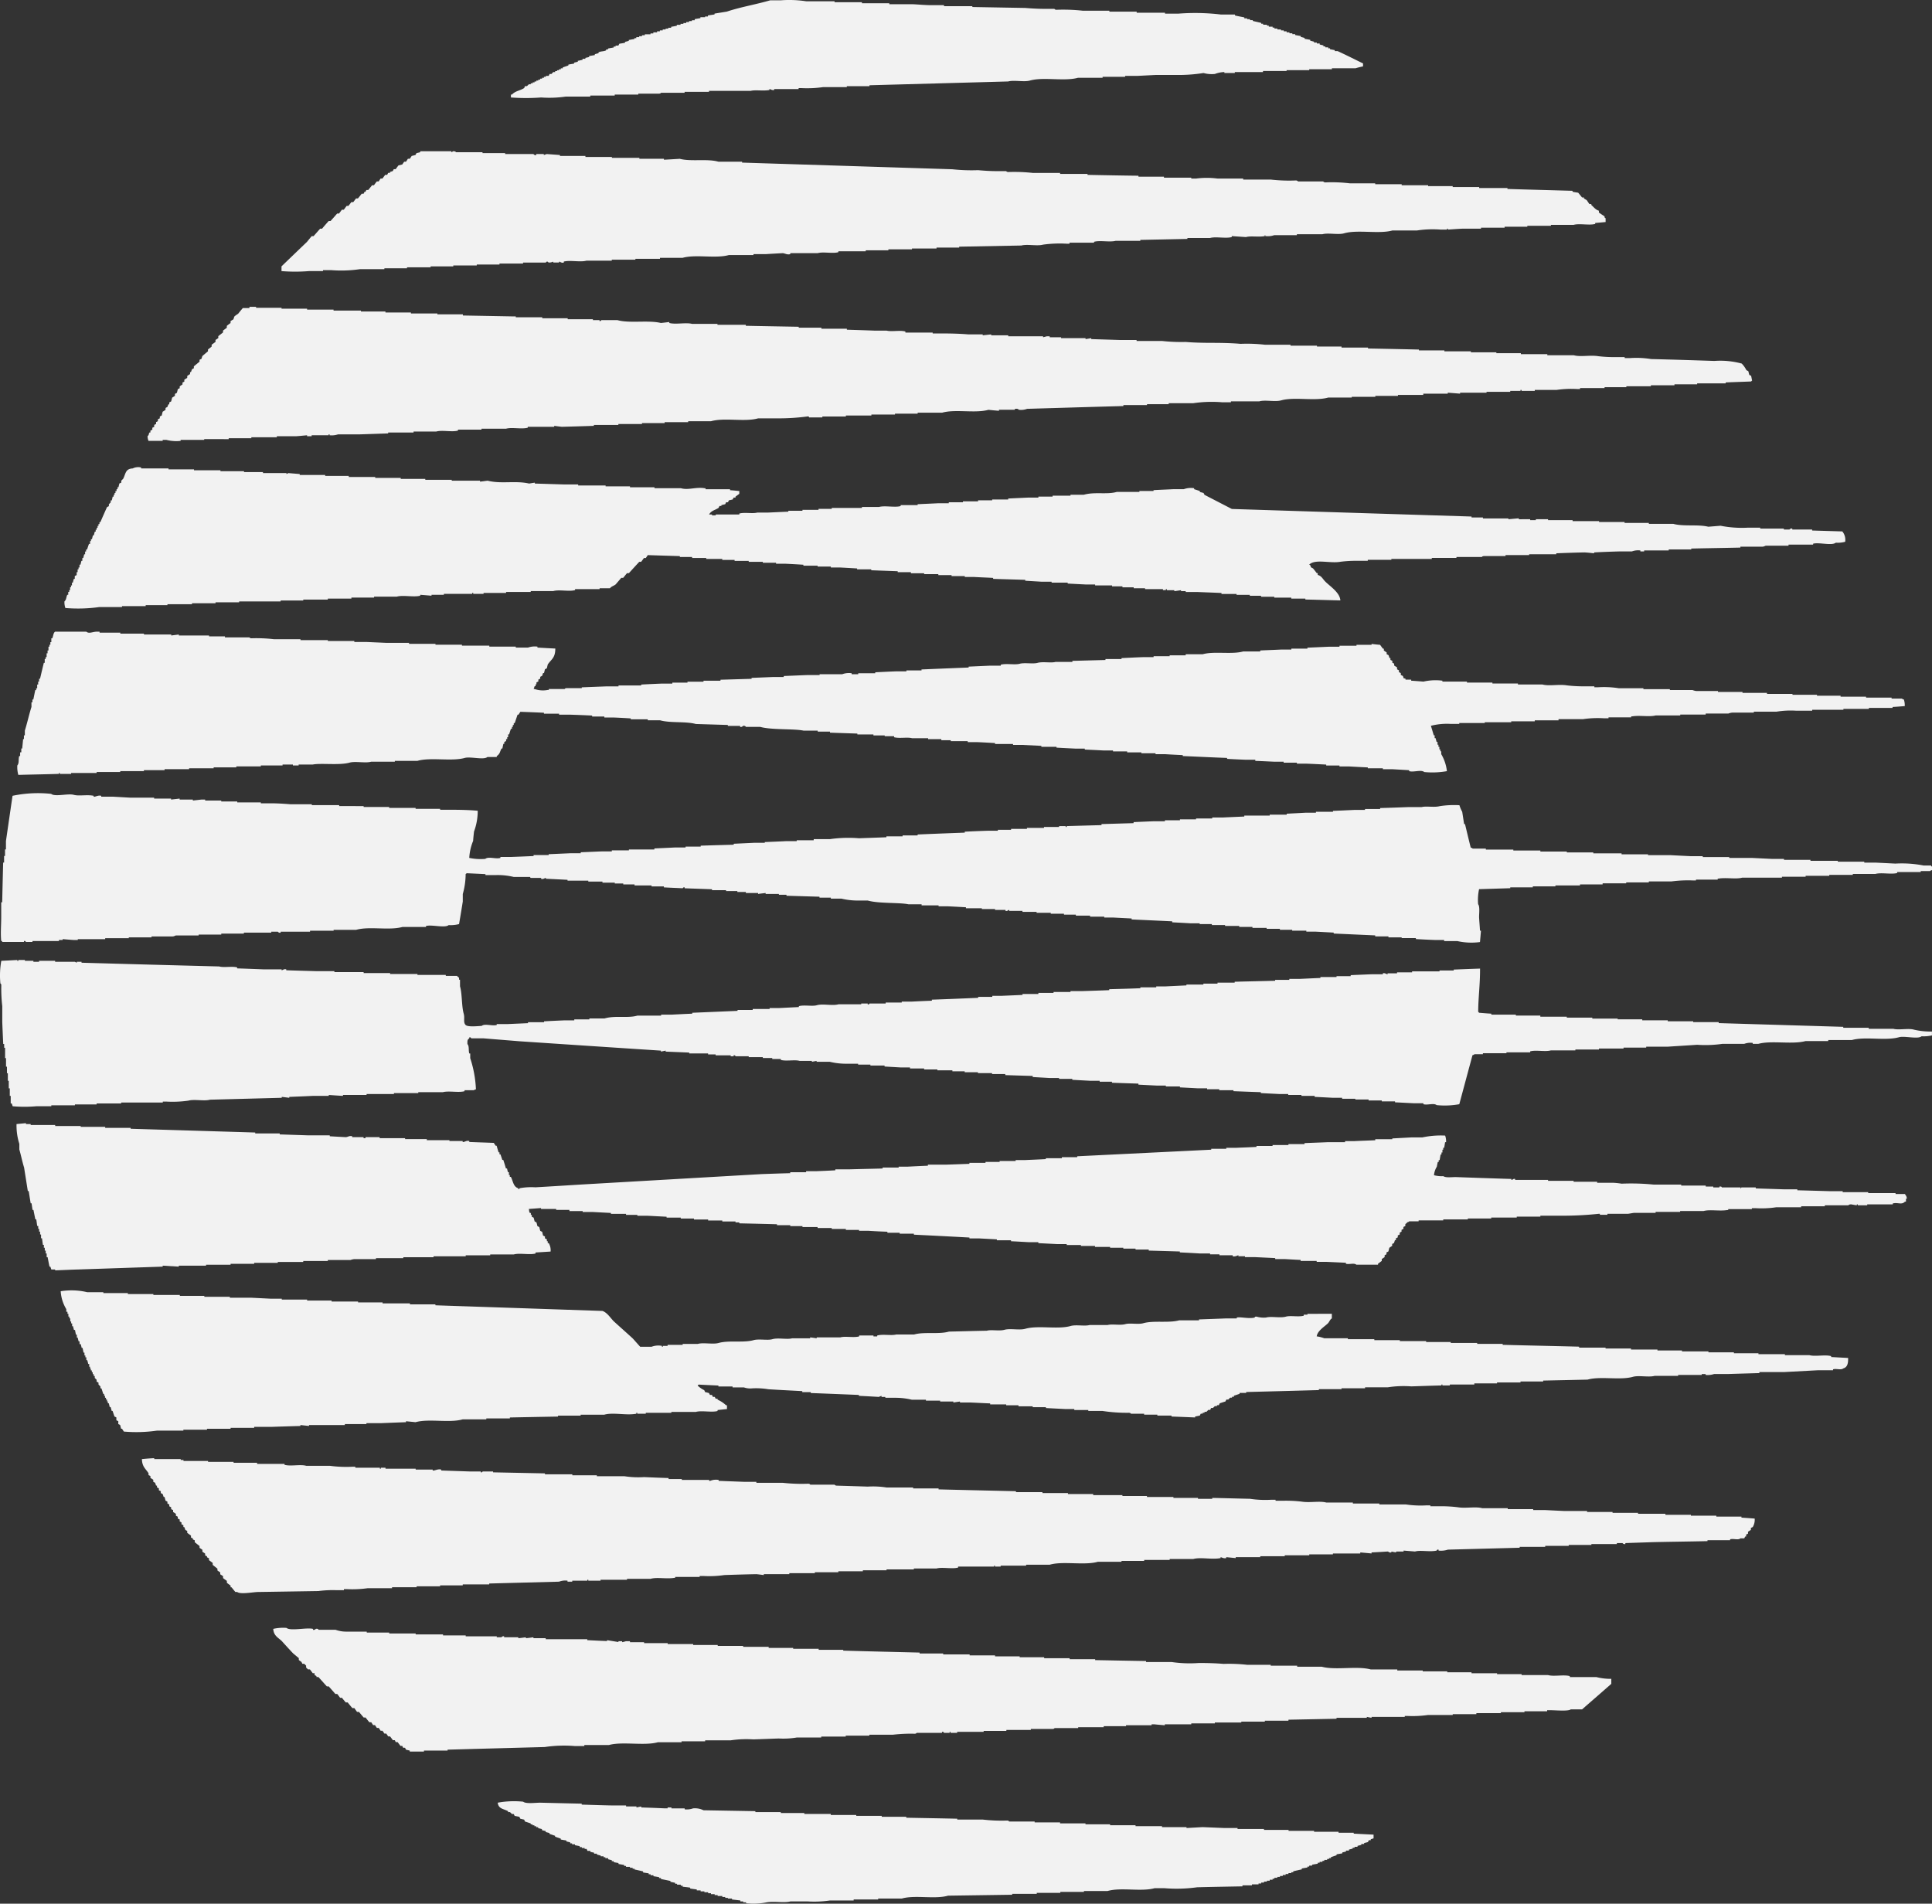<svg xmlns="http://www.w3.org/2000/svg" width="367.175" height="361.826" viewBox="0 0 367.175 361.826"><rect x="0" y="0" width="367.175" height="361.826" fill="#333333" stroke="none"/><g transform="translate(-244.381 -465.943)"><g transform="translate(417.09 341.287)"><g transform="translate(-172.709 124.656)"><path d="M355.432,80.063a14.352,14.352,0,0,0-1.428.353h-4.486v.18h-4.31v.175h-4.3v.166h-4.486v.2h-5.356v.18h-1.982v-.18a5.339,5.339,0,0,0-1.8.361,5.8,5.8,0,0,1-2.163-.18,30.509,30.509,0,0,1-5.2.371h-3.937l-3.411.173h-2.348v.175h-4.286v.185h-4.671c-2.62.729-6.54-.205-9.145.529-1.132.316-3.018-.136-4.118.171l-26.371.724v.171h-4.305v.18h-4.5a21.509,21.509,0,0,1-4.125.188h-.536v.185h-4.644v.171c-.452.106-.662-.171-.9-.171v.171c-1.142.237-2.677-.069-3.586.175h-7.9V84.9H226.5v.171h-4.491s0,.141-.363.171H217.7v.171h-4.481V85.6h-4.644v.2H203.9a21.688,21.688,0,0,1-4.669.166,38.355,38.355,0,0,1-5.739,0v-.549h.2c.613-.69,1.508-.729,2.318-1.241.054-.121.106-.252.171-.368h.358l.361-.346h.363v-.188h.361V83.1h.358v-.171h.346v-.171h.363v-.175h.356v-.193h.368v-.161h.351V82.04h.363v-.175h.531a2.763,2.763,0,0,0,.178-.363h.361l.336-.366h.368v-.188h.361v-.166h.358v-.175h.356v-.18h.363v-.178l1.07-.361v-.171c.363-.072.709-.131,1.083-.178v-.18a6.907,6.907,0,0,1,.709-.175V79c.316-.062.6-.121.9-.188v-.19h.539v-.175c.242-.067.5-.106.714-.18V78.09c.371-.054.714-.126,1.08-.18v-.171l.709-.19v-.168c.479-.235,1.006-.136,1.443-.376V76.84h.358v-.183c.361-.059.7-.131,1.07-.185v-.18h.368v-.185h.526c.062-.1.121-.227.193-.358.346-.054.709-.1,1.075-.18V75.4l.714-.188v-.171c.353-.064.709-.131,1.068-.185v-.166h.361V74.5h.544v-.18h.534v-.185h.541v-.171h1.078V73.79h.539v-.2h.714v-.2h.531v-.173h.539v-.18h.549v-.151h.5v-.171h.554v-.18c.353-.057.719-.121,1.082-.2v-.171h.7v-.185h.546V71.82h.539v-.193h.539v-.18h.539v-.156h.531v-.215c.353-.067.724-.131,1.083-.183v-.185h.89v-.136h.539v-.2c.428-.062.84-.116,1.258-.188v-.161c.774-.121,1.552-.25,2.333-.376,2.585-.87,5.593-1.369,8.247-2.148h2.012a21.381,21.381,0,0,1,4.834.185H255v.175h5.2v.2h5.2v.185h4.483c1.006.044,2.318.18,3.581.18H275.8v.19h5.385v.158l10.059.18c.947.079,2.36.171,3.586.171H296.8s0,.156.366.175a34.526,34.526,0,0,1,5.03.18h5.03v.178h5.19v.2H317.8v.18h2.513a41.414,41.414,0,0,1,8.077.161H331.1v.188c.573.131,1.176.245,1.777.356v.188h.536v.151h.539v.185h.539v.156c.526.131,1.08.247,1.6.373v.161h.361v.185h.724v.171h.353v.2h.724v.18h.351v.171h.554v.175h.68v.18h.539v.173h.536v.2h.539v.171H342v.175h.539V74.1c.346.064.714.126,1.07.185v.18c.242.052.5.116.719.185v.168l1.073.185v.171l.719.185v.168h.531v.18h.549V75.9c.242.067.477.111.709.171v.188h.363v.18h.546v.185h.344V76.8l.9.168v.18h.529c1.589.724,3.309,1.6,4.847,2.348ZM400.261,107.5v.346c.373.247.729.5,1.075.709v.185c.163.227,0,.027.2.188v.714c-.67.064-1.322.126-1.977.175V110c-1.122.316-3.018-.141-4.12.183h-4.293v.171h-4.488v.175H382.34v.185h-4.481v.193h-3.591c-.895.044-1.779.109-2.694.171v-.171H371.4v.171h-1.246a19.812,19.812,0,0,0-4.493.171h-4.656c-2.514.709-6.619-.2-9.159.534-1.12.331-3.018-.131-4.118.175H342.86v.18h-4.3a3.73,3.73,0,0,1-1.614.18c-.247-.03.069-.18-.18-.18v.175c-1.137.227-2.667-.074-3.581.188-.9-.062-1.8-.116-2.7-.188v.188c-1.157.311-3.018-.136-4.12.171h-4.31v.18l-8.952.185v.173h-4.671c-1.1.306-3.018-.136-4.12.19v.171h-4.661v.19h-.534a23.219,23.219,0,0,0-4.5.178c-1.122.311-3.018-.141-4.12.166l-11.814.22v.171h-4.305v.173h-4.669v.161h-4.481v.185h-4.305v.185h-5.2v.173c-1.07.311-2.892-.126-3.937.185h-5.2v.185c-.6.161-1.006-.151-1.433-.185-1.087.059-2.158.116-3.235.185h-2.328v.171h-4.669c-2.513.714-6.27-.171-8.791.529H221.82v.185h-4.671v.173h-4.486v.185h-4.82c-1.166.326-3.107-.141-4.3.171v.185c-.462.136-.687-.176-.9-.176v.176h-1.107v-.176a2,2,0,0,1-.709.176.39.39,0,0,1-.361-.176c-.287-.04-.3.176-.346.176H195.8v.188h-4.483v.185h-4.315v.18H182.54v.18h-4.31v.173h-4.486v.185h-4.3v.171h-4.666a24.507,24.507,0,0,1-5.383.185h-1.619v.178h-2.684a32,32,0,0,1-5.2,0v-.9c1.606-1.552,3.235-3.117,4.844-4.656.287-.363.593-.729.895-1.092h.358c.418-.472.835-.954,1.251-1.416h.363c.4-.5.826-.971,1.253-1.456h.356c.423-.472.84-.939,1.258-1.426h.361c.178-.252.363-.479.534-.719h.363c.18-.242.356-.475.536-.727h.353c.171-.235.366-.467.539-.712h.366c.18-.222.358-.479.539-.709h.356c.247-.292.5-.606.709-.892h.363a3.35,3.35,0,0,0,.18-.366h.185a2.309,2.309,0,0,1,.178-.348h.356c.242-.311.477-.6.719-.9h.353c.18-.247.361-.5.541-.719h.358c.121-.185.235-.361.361-.549h.353c.185-.24.361-.5.539-.709h.361l.19-.371h.344v-.171c.185-.057.366-.131.536-.173.072-.124.121-.245.188-.356h.351c.188-.247.358-.5.544-.724l.724-.175c.121-.183.242-.363.363-.529h.346c.121-.185.247-.373.356-.554h.363c.121-.175.232-.351.361-.539.252-.054.475-.119.714-.18.072-.126.126-.225.193-.356l.709-.171v-.188h5.919v.188a3.293,3.293,0,0,0,.361-.188c.46,0,.5.188.529.188h5.03v.171h4.3v.175h5.385a.468.468,0,0,0,.529.185v-.185h1.438v.185l.549-.185,2.514.185v.18h4.844v.188h5.03v.171h5.22v.175h4.669V97.8q1.509-.082,3.018-.175c2.091.568,5.259-.064,7.353.554h4.481v.166l39.984,1.268a33.235,33.235,0,0,0,4.859.171c.9.082,2.232.18,3.388.18h1.982s0,.141.363.173a32.408,32.408,0,0,1,4.671.171h5.19v.185h5.215v.185c3.225.062,6.453.126,9.678.163v.185H317.6v.18h5.19v.175h.9a15.691,15.691,0,0,1,4.113,0h4.854v.188h5.205a31.04,31.04,0,0,0,4.839.171c.351.035.351.185.351.185h4.834s0,.136.361.185a28.427,28.427,0,0,1,4.654.173h4.847v.166h5.03v.2h5.029v.166h4.669v.175h5.029v.188h5.376v.176c4.13.131,8.26.237,12.372.351v.188c.358.064.709.121,1.078.176.235.3.5.6.724.9h.351v.175l.554.353c.171.247.331.5.5.724h.361v.19c.457.378.784.885,1.424,1.073M143.8,125.756h1.258v.185H149.9v.171h4.854v.171h5.029v.188h5.205v.18h4.659v.185h4.842v.188h5.03v.166h4.844v.215l9.345.171h.709v.173h5.03v.18h4.834v.185h4.792v.171h1.258v.171c.287.057.306-.166.351-.171h3.052c2.284.65,5.9-.04,8.26.544.541-.054,1.065-.121,1.6-.185v.185c1.211.326,3.134-.136,4.31.166h4.842v.183h5.383v.185c3.349.069,6.688.126,10.059.185v.175h4.31v.2h4.837v.185c1.73.054,3.472.106,5.212.171h2.328c.924.252,2.546-.116,3.586.171v.2h5.185v.171h2.153c1.584,0,3.359.064,4.656.18h2.7v.171c.549-.054,1.065-.119,1.614-.171v.171h3.235v.183h6.624v.185l.729-.185h.526v.185h2.168v.171H302.7v.18c.376-.054.734-.114,1.085-.18v.18l5.558.173H312.4v.185h4.849a33.167,33.167,0,0,0,4.486.185c1.419.126,3.319.171,5.029.171,1.789,0,3.873.047,5.381.188a29.94,29.94,0,0,1,4.659.171h4.849v.171h5.027v.175h4.669v.188h5.029v.18c3.223.059,6.458.126,9.676.2v.166H370.9v.171h5.03v.193h4.844v.161h4.656v.185h5.03v.208h5.03c1.246.356,3.144-.072,4.656.18a26.07,26.07,0,0,0,3.4.171h1.614v.185h1.078a17.159,17.159,0,0,1,3.947.188c4.024.094,8.023.225,12.022.356a15.576,15.576,0,0,1,5.2.5,5,5,0,0,1,.89,1.26l.356.178c.067.235.131.5.193.724a1.881,1.881,0,0,1,.351.18c.057.287.111.578.18.89-.21.146-.03,0-.18.171-1.614.067-3.233.116-4.842.183v.175h-5.423v.185h-4.31v.18h-4.486v.188h-4.659v.171h-4.14v.175h-4.661v.18h-.544a19.714,19.714,0,0,0-3.947.173h-4.11v.18H385.56v-.18h-.2v.18h-1.95v.175h-4.5v.166h-5.029v.185l-2.341-.185v.185h-4.656v.237h-4.812v.185h-4.3v.183H353.29V143h-4.471c-2.585.734-6.411-.183-8.982.546-1.122.309-3.018-.146-4.12.178h-5.385v.18h-1.609a24.36,24.36,0,0,0-5.563.171H318.5v.185h-4.12v.173h-4.486v.185c-6.107.161-12.2.351-18.3.529a3.3,3.3,0,0,1-1.6.171s-.074-.227-.546-.171h-.183v.171h-3.018v.2c-.667-.054-1.322-.111-2.012-.185-2.513.709-6.265-.171-8.786.544h-4.656v.185h-4.31v.171H262v.185h-4.849v.183h-4.471v.175h-2.514s0-.252-.358-.175a41.944,41.944,0,0,1-6.1.351h-3.22c-2.57.734-6.4-.185-8.981.554h-4.325v.171h-4.476v.175H218.4v.183h-4.488v.171h-4.656v.175q-3.047.1-6.1.18c-.479-.054-.952-.116-1.433-.18v.18h-5.029v.171c-1.117.329-3.018-.124-4.135.193H187.9v.175h-4.466v.18c-1.132.329-3.018-.146-4.14.183h-4.305v.19h-4.829v.166l-5.4.18h-4.12a3.862,3.862,0,0,1-1.609.171v-.171h-.185v.171h-3.225v.178h-.87v-.178c-.68.062-1.322.131-1.977.178h-3.772v.2h-4.842v.185h-4.305v.173H135.2v.146h-4.481v.185a7.483,7.483,0,0,1-2.682-.185h-.729v.185h-2.689a2.3,2.3,0,0,1-.183-.9c.358-.309.136-.334.368-.694h.175v-.353l.363-.18v-.368a3.47,3.47,0,0,0,.356-.171V148.2c.111-.047.242-.116.353-.171v-.363c.126-.054.245-.121.346-.171v-.368c.126-.054.247-.114.368-.18V146.6a3.891,3.891,0,0,1,.366-.183c.049-.24.116-.472.171-.724.183-.1.363-.23.554-.361v-.354c.116-.059.222-.136.353-.19.054-.161.119-.346.185-.5h.171v-.363c.121-.059.237-.131.353-.18.064-.242.136-.472.185-.724.185-.106.361-.232.539-.348V142.3c.131-.057.24-.126.361-.185a7.059,7.059,0,0,0,.176-.7,3.566,3.566,0,0,1,.363-.183v-.351c.171-.131.341-.247.534-.368v-.361c.124-.067.24-.116.346-.18v-.363c.2-.126.373-.242.549-.341v-.363a5.06,5.06,0,0,1,.544-.361v-.378h.171c.059-.18.126-.361.19-.544.116-.059.232-.116.358-.19v-.358c.351-.3.709-.588,1.08-.89v-.356a1.626,1.626,0,0,1,.363-.171c.054-.188.119-.373.175-.549l1.065-.9v-.339c.247-.2.5-.376.7-.563v-.351c.252-.171.5-.363.734-.529v-.371c.175-.111.363-.232.529-.358v-.361c.3-.242.6-.47.9-.709v-.358l.719-.534v-.361c.227-.185.472-.368.709-.534v-.366c.171-.121.368-.222.554-.348a4.664,4.664,0,0,1,.18-.544,5.642,5.642,0,0,1,.7-.5c.3-.373.593-.744.9-1.092h1.258Zm93.095,35v.544l-.719.529v.185h-.356c-.062.121-.131.237-.18.361-.247.062-.475.111-.722.161a3.485,3.485,0,0,1-.185.373h-.346c-.057.126-.116.247-.171.363l-.729.171v.17h-.348a3.311,3.311,0,0,0-.185.361c-.695.45-1.374.5-1.8,1.248h.554v.175h.709v-.175H236.9v-.175c1.006-.277,2.516.064,3.4-.18h1.972c1.322-.057,2.625-.126,3.942-.173v-.171H248.9v-.18h3.052v-.185h2.514v-.171H260.2V163.8h3.24c1.1-.316,2.993.141,4.118-.171v-.185h3.23v-.171c1.307-.062,2.63-.116,3.942-.183h1.977v-.18H279.4v-.185h2.872v-.188h2.684v-.161H288v-.185l3.767-.175h1.97v-.185h2.7v-.178h3.4v-.175h2.514c2.108-.6,4.417,0,6.278-.539h4.305v-.18h2.687V160.6c1.246-.072,2.514-.116,3.762-.18h1.98a3.941,3.941,0,0,1,1.972-.188v.188c.363.109.714.22,1.088.351v.18c.23.057.472.121.7.188.064.121.131.235.18.351l5.2,2.687q22.789.73,45.557,1.438v.18h2.163v.18h4.842v.156c.66-.069,1.315-.114,1.977-.18v.18H387.2v.173h1.078v-.173h2.318v.173h4.666v.185h5.03v.171h4.849v.17h4.612v.183h4.666c1.893.526,4.7.059,6.631.541l2.338-.185a20.821,20.821,0,0,0,5.2.363h2.333v.18h4.491v.175h1.068a.5.5,0,0,1,.536-.175v.175h3.769v.185l5.739.173a2.507,2.507,0,0,1,.541,1.97,5.429,5.429,0,0,1-1.784.171c-.7.615-3.23-.109-4.31.193v.175H436.3v.205H432c-.257.052-.3.173-.719.188h-4.13v.171c-3.047.069-6.1.111-9.145.18h-.19v.18h-4.286v.183h-4.671v.185h-.714v-.18a3.332,3.332,0,0,0-1.624.185h-2.516c-1.555.044-3.1.1-4.656.185v.166c-.61-.064-1.209-.133-1.8-.166-1.8.032-3.586.1-5.385.166v.183h-5.161v.156h-4.486v.19h-4.13c-.336.035-.351.171-.351.171h-4.849v.183h-4.684v.19h-7.684v.171h-4.481v.185h-1.982a23.458,23.458,0,0,0-3.225.183c-1.94.361-4.782-.593-5.924.541.442.262.121.2.368.534.116.057.237.116.351.18.247.287.474.588.714.9h.183v.346c.744.185.969.811,1.438,1.258.848.875,2.776,2.066,2.865,3.586-2.212-.052-4.434-.126-6.648-.171v-.173H341.8v-.185h-3.23v-.171h-2.513v-.18h-2.143v-.178H331.4v-.171h-2.867v-.185c-1.508-.067-2.986-.121-4.481-.18h-2.318V179.8h-.89v-.18c-.437.062-.85.131-1.273.18v-.18h-1.428v-.205h-.175v.185h-.559v-.185h-3.4v-.171h-2.158v-.173h-2.14v-.185H307.74v-.176h-3.22v-.18h-1.814l-3.4-.173v-.175h-3.057V178h-1.967l-3.047-.18v-.173l-6.1-.18v-.185c-1.194-.067-2.395-.106-3.586-.175h-1.8v-.171h-2.513v-.188h-2.516v-.18h-2.694V176.4h-2.516v-.208H267v-.18l-5.03-.185v-.171h-2.687v-.173c-1.088-.064-2.168-.128-3.23-.18H254.29v-.175h-2.514v-.171h-2.7v-.18q-1.705-.107-3.406-.188H243.88V174.4h-2.516v-.171h-2.679v-.183H236v-.185h-2.343v-.185h-3.047v-.185h-2.682v-.183H225.6v-.171c-2.012-.059-4.071-.116-6.1-.19-.109.19-.25.361-.361.549h-.363c-.171.245-.361.5-.536.729h-.358c-.67.724-1.322,1.433-1.972,2.158h-.361c-.247.287-.477.6-.724.885h-.363c-.346.418-.714.84-1.065,1.248-.4.316-.781.346-1.082.729h-1.97v.171h-4.659v.185c-1.132.321-3.018-.141-4.137.18h-4.291v.173h-4.684v.18h-4.281v.185h-1.965v-.185h-.2v.185h-5.38v.171H178.4v.178c-.709-.067-1.424-.121-2.143-.178v.178c-1.3.321-3.245-.173-4.481.18h-4.291v.171h-4.31v.2h-4.481v.183h-4.669v.171h-4.3v.18h-7.887v.171h-4.486v.171H132.88v.188h-4.666v.171h-4.135v.19h-4.5v.175h-4.3a28.993,28.993,0,0,1-6.463.183,3.321,3.321,0,0,1-.175-1.253c.405-.378.3-.759.541-1.258h.178v-.541h.185V179.6h.171v-.534h.171v-.356h.183v-.529h.171c.054-.247.121-.5.18-.714h.18v-.539c.116-.059.237-.114.358-.185v-.549h.185v-.536h.175V175.3h.183v-.534h.19c.054-.255.116-.5.171-.724h.175v-.546h.175c.067-.232.116-.475.183-.7h.171v-.534h.185v-.368h.18c.126-.361.237-.724.368-1.075h.21v-.539h.168v-.351h.19c.054-.247.126-.5.175-.724h.171l.193-.719h.171v-.363h.18v-.361h.18v-.363h.173v-.351h.185v-.358h.17c.413-.959.84-1.925,1.268-2.872l.351-.171v-.361l.348-.363v-.371h.2c.062-.217.121-.46.171-.709h.183v-.353h.18v-.351h.171v-.368h.205v-.351h.188v-.373h.18c.054-.237.1-.467.171-.709.119-.062.24-.116.363-.166v-.378l.351-.346c.5-.942.4-1.91,1.807-1.972a2.414,2.414,0,0,1,1.609-.185v.185h5.21v.171h4.839v.178h5.03v.18h4.476v.166h3.6v.185h4.466v.183c.126-.062.247-.116.366-.183.714.067,1.438.121,2.153.183v.18h4.839v.171h4.481v.205h5.03v.183h4.849v.18h4.666v.18h5.03v.166h5.373v.183c.5-.057.969-.126,1.453-.183,2.58.66,5.2-.059,7.877.544.361-.054.729-.126,1.085-.166v.166l5.568.171h2.669v.193h5.217v.17h4.632v.171h4.656v.185h5.03c1.419.408,2.818-.277,4.5,0h.173v.188h4.656v.185c.6.04,1.2.1,1.812.171m-35.021,29.945c0,1.8-.773,2.012-1.438,3.018-.054.252-.121.475-.166.719-.126.057-.247.121-.363.188-.064.24-.114.472-.18.714H199.6c-.054.185-.121.346-.171.526-.136.062-.237.131-.368.188v.351l-.356.176v.363a3.305,3.305,0,0,0-.363.18v.368h-.171v.346h-.175l-.18.539h.18a4.881,4.881,0,0,0,2.514.171h.188v-.171h3.018s0-.146.361-.171h2.882v-.153l4.656-.18h2.326v-.176h4.31v-.171c1.317-.072,2.635-.131,3.952-.185h1.967v-.183h2.877v-.18h3.047v-.18h3.223v-.188l5.914-.176v-.175l4.145-.171h1.967v-.185c1.508-.057,2.983-.126,4.481-.183h2.333v-.161h4.305a3.691,3.691,0,0,1,1.787-.185v.185H259.5v-.185h3.235v-.18c1.317-.062,2.635-.131,3.942-.178h1.977v-.18h2.872v-.18q4.482-.193,8.957-.368v-.171l4.13-.185h1.972v-.18c1.04-.287,2.664.079,3.6-.178s2.513.072,3.393-.171c1.006-.287,2.546.062,3.411-.18H300.2v-.2c2.113-.052,4.192-.116,6.283-.163v-.19h3.052v-.171c1.379-.067,2.746-.136,4.12-.185h1.977v-.178h3.052v-.171h3.047v-.2h3.23c2.167-.62,5.5.084,7.709-.534h3.23v-.185c1.312-.062,2.63-.106,3.942-.171h1.972v-.178h3.052v-.18l4.125-.185h1.97v-.188h3.23v-.171h2.867v-.171c.541.062,1.075.131,1.619.171.175.242.356.5.539.729h.175v.353c.18.121.351.252.534.361v.348a1.8,1.8,0,0,1,.361.19c.067.171.111.348.18.534h.178v.361c.114.047.235.111.361.161v.368l.349.17v.363c.175.121.366.225.551.356v.368l.353.18v.351c.121.057.242.126.356.183v.346c.116.062.247.131.363.18.326.465-.19.334.534.539v.175h1.075v.2c.779.054,1.56.111,2.333.176a10.291,10.291,0,0,1,3.6-.176v.176h4.669v.18h4.837v.183h4.849v.185h4.656c1.248.346,3.164-.087,4.669.171a26.8,26.8,0,0,0,3.591.175H399.4v.18h.714a17.986,17.986,0,0,1,3.942.188h4.664v.171h5.03v.171h4.305a2.805,2.805,0,0,0,.709.185h4.127v.173h4.659v.185h4.656v.19h4.844v.171h4.661v.173h4.481v.185h4.844v.18h4.849v.18h1.965s.037.1.368.173a3.492,3.492,0,0,1,.171,1.255c-.774.062-1.56.131-2.318.166v.183h-4.5v.18h-4.839v.171H440.8v.18h-3.018a16.471,16.471,0,0,0-3.772.183h-4.305v.18h-4.125a2.627,2.627,0,0,0-.714.175h-4.31v.188H415.72v.171h-4.661c-1.2.316-3.047-.067-4.5.18h-.17v.185h-4.3v.171h-.907a19.428,19.428,0,0,0-3.937.168h-4.656v.23h-4.518v.185H383.6v.173h-5.029v.146h-4.847v.171H372.1a12.166,12.166,0,0,0-3.767.361c.185.6.368,1.209.544,1.807h.171v.534h.175c.067.24.121.472.188.719h.18v.531h.175v.4h.18v.5h.183v.351h.166v.539a8.1,8.1,0,0,1,1.08,3.238,15.672,15.672,0,0,1-4.3.168c-.593-.5-2.012.084-2.872-.168v-.185l-3.223-.185h-1.775v-.171h-2.862V213.3c-1.209-.054-2.4-.119-3.591-.185h-1.8v-.18h-2.514v-.175c-1.253-.057-2.516-.126-3.767-.173H342.86V212.4h-2.516v-.185h-1.794c-1.191-.052-2.385-.116-3.591-.156v-.213H333.2c-1.191-.049-2.395-.1-3.6-.171V211.5c-2.8-.1-5.618-.247-8.425-.358v-.18c-1.127-.054-2.269-.106-3.4-.18H316v-.171h-2.691v-.171h-2.7v-.183h-2.691v-.176h-1.77c-1.209-.069-2.395-.121-3.591-.171v-.185h-1.792c-1.2-.057-2.4-.121-3.586-.183v-.161H294.3v-.18l-3.581-.176h-1.8v-.183H285.5v-.171c-1.132-.059-2.259-.131-3.388-.175h-1.807v-.185h-3.223v-.183h-1.792v-.205H272.78v-.171h-3.052c-.877-.252-2.435.089-3.411-.19v-.193H264.53v-.151h-2.143v-.185h-3.052v-.166c-1.745-.052-3.48-.116-5.205-.173v-.2H251.8v-.185h-2.7c-1.822-.393-6.035-.1-8.242-.714h-2.716s-.1-.277-.549-.185a.507.507,0,0,1-.539.185v-.185h-2.333v-.178l-6.085-.185c-1.938-.539-4.874-.146-6.821-.709H219.5v-.185h-3.233v-.166q-1.6-.108-3.235-.173h-1.784v-.185h-2.323v-.185c-1.443-.067-2.872-.131-4.31-.171h-1.972v-.188h-2.872v-.175q-2.243-.1-4.481-.18c-.126.18-.237.361-.363.549h-.176c-.18.544-.356,1.065-.539,1.6h-.18v.356h-.171v.363h-.171v.366h-.2c-.119.348-.235.709-.346,1.063h-.185v.526h-.171v.363h-.213v.363c-.106.064-.22.119-.346.185v.351h-.173c-.064.3-.133.6-.185.895h-.171c-.363.719-.262.971-.9,1.438v.178h-1.782c-.709.6-3.223-.136-4.315.175-2.484.7-6.488-.171-8.977.554H171.43v.156H166.95c-1.107.326-3.018-.136-4.145.185-1.881.534-5.477.047-6.975.358h-2.682v.175h-1.092v-.175h-1.965v.175h-4.13v.18h-4.656v.185h-4.31v.173h-4.664v.171H127.67v.185h-3.932v.185h-4.493v.168h-4.486v.185h-4.849v.171h-2.153v-.171h-.171v.171c-2.565.077-5.138.121-7.709.19a5.33,5.33,0,0,1-.193-1.8c.4-.462.156-1.132.363-1.787h.171v-.707h.222v-.719h.171c.059-.6.121-1.2.175-1.792h.156v-.709h.171v-.9c.447-1.414.816-3.114,1.258-4.5v-.882h.185V200.4h.17c.126-.615.242-1.2.368-1.8h.171v-.341h.193v-.714h.19v-.554h.175v-.544H104c.237-1.006.475-2.012.719-3.018h.173v-.739h.18v-.361h.18v-.719h.18v-.539h.173v-.719h.18v-.363h.18v-.5h.18v-.724h.178c.18-.373.2-1.078.551-1.263H112.8c.5.442,1.233,0,1.972,0h.544v.185h3.942v.183h4.493v.171h5.185v.185l1.443-.185v.185h5.744v.171h3.018v.188H143.8s.025.146.358.171a29.5,29.5,0,0,1,4.308.175h5.03v.18H158.7v.161h5.03v.188h2.328l3.757.166h4.31v.185h5.03v.171h5.03v.171h5.2v.188h5.03v.185h2.318a3.925,3.925,0,0,1,1.8-.185v.185c1.139.059,2.276.131,3.408.18m-14.76,30.832a11.264,11.264,0,0,1-.7,3.947c-.067.588-.136,1.186-.171,1.779a9.924,9.924,0,0,0-.736,3.235,10.36,10.36,0,0,0,3.05.185c.593-.5,2.012.082,2.872-.185v-.18h1.995c1.438-.052,2.872-.111,4.31-.173v-.19h2.867v-.161l4.125-.18h1.967v-.188c1.322-.045,2.635-.114,3.942-.161h1.967v-.2h3.248v-.17h4.839V228.7c1.317-.059,2.63-.114,3.952-.185h1.977v-.161h2.872v-.18q3.133-.1,6.278-.18v-.183l3.937-.185h1.967v-.136c1.389-.059,2.756-.106,4.14-.18h1.93v-.166h3.23v-.208h3.052a24.869,24.869,0,0,1,5.556-.171c1.725-.064,3.472-.121,5.208-.19V226.4h3.072v-.171h2.857v-.18q4.486-.193,8.962-.351v-.183c1.429-.069,2.872-.131,4.31-.175h1.977v-.185h2.514v-.175h3.018v-.183h3.24v-.175h2.867v-.171h1.251v.171h.188v-.171c2.2-.057,4.426-.126,6.624-.18v-.2c2.042-.054,4.073-.126,6.095-.175v-.2c1.322-.057,2.642-.116,3.94-.166h2.012v-.178h2.86v-.185h3.055v-.166h3.077v-.18h1.977c1.372-.067,2.751-.126,4.118-.183v-.18H337.7v-.176h3.23v-.18c1.191-.067,2.388-.121,3.579-.193h1.977v-.18h3.24v-.166c1.362-.057,2.741-.121,4.113-.185h1.972V221.2h2.877v-.176c1.8-.049,3.586-.116,5.376-.185h2.516c.86-.227,2.42.094,3.411-.171a17.736,17.736,0,0,1,3.762-.183,6.185,6.185,0,0,0,.531,1.248c.126.8.242,1.565.363,2.343h.171c.363,1.51.719,3.018,1.083,4.471.346.072.361.188.361.188h2.516v.185H384v.171h5.136v.2h5.029v.161h5.03v.185h5.376v.18H409.6v.161h4.3c1.263.072,2.514.126,3.777.193H420v.171h5.03v.161h4.305l3.757.185h2.346v.183h5.029v.18h5.2v.171h5.029v.171h2.131l3.774.188a21.588,21.588,0,0,1,5.381.366h1.433v.166h.161v.709c-.341.067-.366.18-.366.18h-1.782v.188h-4.481v.185c-1.137.3-3.018-.141-4.13.171h-4.3v.176h-4.476v.178h-4.491v.175h-4.5v.18H427.5c-1.2.331-3.018-.064-4.481.175h-.176v.2h-4.13v.156H418.2a23.667,23.667,0,0,0-4.12.18h-4.33v.19h-4.3v.173H400.97v.205h-4.3v.2H392v.173h-4.3v.185h-4.286v.166l-5.924.185a9.645,9.645,0,0,0-.183,2.857c.363.423.173,1.782.183,2.516.049.838.126,1.668.171,2.514h.185c-.054.729-.121,1.428-.185,2.163a12.156,12.156,0,0,1-4.3-.185H370.85V246.1h-1.787c-1.191-.044-2.395-.109-3.586-.171v-.185h-2.7V245.6h-2.514v-.185h-2.516v-.188c-2.635-.109-5.259-.24-7.889-.351v-.18l-3.411-.178h-1.787v-.185h-2.689v-.171h-2.338v-.185h-2.516V243.8h-2.7v-.185h-2.513v-.185h-2.686v-.171h-2.514v-.178h-2.318v-.156h-1.8c-1.142-.064-2.279-.131-3.411-.18v-.19q-3.852-.185-7.719-.358v-.185c-1.132-.059-2.274-.111-3.421-.175h-1.779v-.171h-2.7v-.193h-2.7v-.185H298.6v-.18h-2.513v-.173h-2.692v-.175h-2.686v-.19h-2.514v-.185c-.242,0-.292.287-.709.185v-.185H285.5v-.168H282.99v-.151h-3.018v-.185c-1.142-.064-2.274-.126-3.411-.18h-1.794v-.18h-3.225v-.208h-2.514c-1.72-.361-5.613-.111-7.716-.709h-1.789a13.356,13.356,0,0,1-3.225-.366H254.29v-.183h-2.153v-.18c-2.091-.054-4.194-.126-6.275-.18v-.19h-1.443v-.156H241.9v-.178c-.5.057-.956.111-1.429.178v-.178h-2.328v-.19h-1.619v-.18H234.38v-.171h-2.672v-.173l-5.2-.185V236.1c-.3-.067-.336.166-.373.166-1.186-.054-2.378-.1-3.574-.166v-.185h-2.341v-.178h-3.233v-.2H214.84v-.171h-1.609V235.2h-2.345V235H208.2v-.18h-3.949v-.156c-1.362-.067-2.746-.141-4.117-.2V234.3c-.218,0-.46.306-.9.178V234.3h-1.97c-.252-.069.069-.136-.178-.18h-3.052a12.965,12.965,0,0,0-3.408-.356h-1.972v-.183l-3.586-.171c-.146.208,0,0-.18.171a13.971,13.971,0,0,1-.544,3.779v1.429q-.341,2.15-.709,4.288a6.2,6.2,0,0,1-1.977.193c-.7.6-3.218-.131-4.305.171v.185h-4.481c-2.514.709-6.265-.171-8.791.544h-4.286v.171h-4.481v.185h-5.578v.178a.469.469,0,0,1-.536-.178h-1.248v.178h-5.21v.185h-4.3v.181h-4.3v.171h-4.3c-.262.047-.287.173-.719.188h-3.932v.175h-4.325v.156h-4.483v.185h-5.205v.161h-.724c-.709-.044-1.438-.109-2.153-.171v.171h-.709v.188h-5.029v.185h-1.268s0-.237-.346-.185v.185H96.808v-.185h-.185c-.151-1.569,0-2.887,0-4.659v-2.7h.185q.085-3.774.183-7.546h.18v-1.253h.175v-1.246h.176v-1.594q.619-4.286,1.253-8.6a23.406,23.406,0,0,1,7.343-.368c.714.611,3.235-.126,4.31.188.971.269,2.585-.086,3.767.18v.171c.326.059.85-.336,1.438-.171v.171h2.328l3.23.185h4.491v.173H128.9v.185l1.631-.185v.185h2.513v.185c.539-.059,1.078-.116,1.631-.185h.707v.185h3.055v.175h3.047v.183h4.481v.171h1.977c1.216,0,2.625.094,3.581.175h4.127v.171h5.2v.18H165.5v.173h4.849V221h5.03v.175h4.656v.176h2.333c1.656,0,3.465.057,4.834.188m190.47,29.97c.025,3.018-.341,5.492-.351,8.247.21.141,0,0,.18.178.773.064,1.559.131,2.318.171v.185h4.661v.18h4.649v.213h5.029v.171h4.847v.19h4.824v.141H408.5v.183h4.849v.185h4.834v.161h4.847v.185l23.67.709v.18h4.839v.193h4.671c1.055.287,2.867-.146,3.937.166a13.644,13.644,0,0,0,3.411.351v.741a7.043,7.043,0,0,1-1.972.161c-.7.613-3.218-.121-4.3.185-2.573.724-6.4-.185-8.957.534h-4.481v.19h-4.3c-2.513.694-6.463-.151-8.972.529h-1.073v-.17a3.333,3.333,0,0,0-1.609.17h-4.13a22.779,22.779,0,0,1-4.837.18c-1.861.131-3.712.237-5.563.361H409.25v.178h-4.305v.18h-4.674v.185H395.79v.161h-4.646c-1.058.306-2.862-.119-3.945.188v.185h-4.506v.171h-4.476v.18h-1.626s0,.116-.351.183c-.84,3.1-1.671,6.216-2.513,9.325a15.332,15.332,0,0,1-4.305.171c-.539-.442-1.72.049-2.516-.171v-.183h-1.789c-1.2-.054-2.4-.126-3.6-.175v-.18H359V276.6H356.49v-.18h-2.516v-.141h-2.513v-.185h-1.792c-1.142-.062-2.279-.126-3.426-.171v-.193H343.73v-.175h-2.513v-.18h-1.787c-1.137-.062-2.279-.111-3.421-.175v-.173c-1.715-.054-3.455-.123-5.2-.19v-.18h-2.7v-.185H325.8v-.178h-1.75l-3.411-.18v-.176h-2.679v-.17h-1.8l-3.413-.171V273.4c-1.666-.049-3.346-.111-5.03-.166v-.2h-2.336v-.171h-1.789l-3.416-.188v-.171h-2.513v-.171h-1.8l-3.208-.185v-.208c-1.75-.04-3.48-.106-5.21-.156v-.205H284.93v-.178h-2.684v-.166H279.73v-.171h-2.338v-.185H274.54v-.171h-2.516v-.183h-2.689v-.2h-1.787l-3.047-.175v-.183h-2.691v-.175h-2.333v-.175h-1.97a13.166,13.166,0,0,1-3.406-.363h-2.516v-.17c-.3.057-.593.106-.895.17v-.17h-2.323c-.924-.277-2.566.106-3.586-.19v-.175h-1.624v-.183h-1.792v-.171h-2.679V268.2h-2.516s0-.232-.356-.175v.175h-.554v-.175H232.4v-.18h-1.438v-.183h-3.581V267.5l-4.481-.185v-.185l-.9.185v-.185q-13.465-.879-26.907-1.782c-2.274-.19-4.528-.361-6.807-.554h-2.343a.255.255,0,0,0-.363-.17v.17c-.381.257-.361.438-.356,1.083.388.447.161,1.137.356,1.794h.178v.892a21.854,21.854,0,0,1,1.085,5.924c-.346.054-.361.171-.361.171h-1.8v.18c-1.122.326-3.018-.116-4.127.19h-4.669v.173h-4.627v.175h-5.2v.18h-4.486v.175c-.9-.049-1.8-.109-2.7-.175v.175h-3.018c-1.51.077-2.988.131-4.491.193v.171c-.5-.062-.952-.126-1.429-.171v.171l-13.635.361c-1.107.309-2.993-.136-4.12.183a21.054,21.054,0,0,1-4.118.18h-.729v.175h-7.911v.175h-4.664v.183h-4.125v.17h-4.491v.18h-2.862a25.6,25.6,0,0,1-4.481,0c-.059-.18-.116-.351-.171-.534h-.2v-1.438h-.178V274.3h-.19v-1.438h-.176v-1.438h-.171v-1.246h-.178v-1.624h-.175v-1.967h-.175v-.719h-.18c-.067-1.379-.126-2.751-.183-4.125v-3.067a29.353,29.353,0,0,1-.185-3.954c0-.326-.17-.341-.17-.341a15.786,15.786,0,0,1,.17-4.315l3.047-.161v.161h.193V249.9h1.246v.161h1.616v.185h1.075v-.185h3.052v.185h3.762l.358.175v-.175h.9v.175q13.076.374,26.154.709c.88.262,2.434-.079,3.421.178v.19c1.668.054,3.339.121,5.03.185h3.421v.171c.21,0,.442-.3.88-.171v.171c1.915.072,3.841.116,5.739.173h3.413v.18H165.5v.185h5.03v.175h5.2v.173h5.385v.19h2.153c.1.2.319.277.368.356v.363h.181V254.9c.427,1.508.287,3.737.7,5.2.252.87-.136,1.629.363,2.153.457.428,2.247.21,3.047.18.593-.5,2.012.069,2.872-.18v-.17h2.012l3.927-.173v-.185h3.052v-.161c1.253-.072,2.516-.131,3.779-.185h1.965v-.188H208.4v-.175h2.872c2.088-.608,4.412,0,6.273-.544h4.491v-.181h1.977c1.307-.064,2.63-.136,3.942-.185v-.171l8.606-.363V259.4h2.882v-.19h3.213v-.173h1.792l3.767-.19v-.171c1.006-.277,2.546.074,3.411-.175,1.125-.329,3.018.151,4.122-.178h4.315v-.151H261.3v.178c.3.049.316-.178.361-.178h3.055v-.185h3.052v-.171h1.784c1.312-.062,2.627-.131,3.94-.171v-.2c2.921-.1,5.875-.225,8.8-.351v-.18h2.687v-.2h1.794l3.947-.171v-.18h3.018v-.2h2.877v-.185h3.22v-.166h2.333c1.676-.054,3.344-.106,5.029-.175v-.183c1.962-.054,3.942-.1,5.919-.185V255.1h3.018v-.18h1.8l3.937-.188v-.156h3.223v-.185h2.687v-.18h3.26v-.171c2.548-.072,5.123-.121,7.694-.188v-.171h2.687v-.185h1.977c1.312-.057,2.62-.126,3.937-.175v-.178H350.4v-.171h2.687v-.19c1.384-.057,2.756-.121,4.135-.171H359.2v-.178c.427-.119.677.2.9.178v-.178H361.9v-.185h2.857v-.18h5.215v-.171h2.7v-.171c1.666-.067,3.334-.136,5.03-.188M196.914,297.27c.057.4.025.477.188.714h.176v.363h.18v.361c.111.052.222.1.358.171.054.242.119.47.181.714.116.052.235.126.346.183a6.763,6.763,0,0,1,.18.707c.136.057.237.131.358.183.059.24.131.5.18.714a1.86,1.86,0,0,0,.368.175c.054.247.116.5.171.719.121.059.247.131.361.18v.358l.363.18v.356h.166v.363h.185a2.656,2.656,0,0,1,.358,1.609c-.957.057-1.91.126-2.862.175v.2c-1.147.3-3.018-.141-4.13.171h-4.486v.17H184.9v.185h-6.117v.173h-5.744v.18h-5.2v.185h-4.12a3.014,3.014,0,0,0-.719.166h-4.308v.188h-4.669v.185h-4.839v.171H144.7v.18h-4.486v.178h-4.661V308h-5.185v.185L127.311,308v.185q-7.974.271-15.959.539c-1.508.04-3.018.121-4.481.171v-.171h-.729c-.054-.188-.121-.358-.18-.539H105.8c-.136-.6-.237-1.206-.358-1.8h-.18v-.7h-.18v-.544h-.18V304.6h-.173v-.549h-.18c-.064-.423-.121-.86-.171-1.26h-.185v-.709h-.178v-.554h-.18V301h-.175v-.549h-.2c-.057-.418-.111-.84-.173-1.246h-.171c-.131-.588-.247-1.209-.366-1.8h-.173c-.064-.413-.124-.845-.185-1.258h-.171c-.131-.784-.247-1.547-.373-2.333h-.171c-.235-1.508-.472-2.973-.709-4.481-.326-1.006-.593-2.373-.9-3.406v-1.07a11.543,11.543,0,0,1-.534-3.772c.6-.057,1.194-.106,1.787-.173v.173h.9v.18h4.656v.19h4.849v.161h4.656v.193h4.839v.171l23.675.714v.175h4.656v.185c1.8.057,3.6.121,5.385.178h4.125v.176c1.006.059,2.012.111,3.018.166.418,0,.69-.321,1.253-.166v.166h2.153v.2h.366v-.2h2.686v.2h4.839v.173h4.127v.2h4.3v.161h2.516v.185c.361.067.677-.341,1.256-.185v.185c1.56.067,3.124.106,4.659.173l.361.546h.183c.109.418.24.84.366,1.248h.171v.378h.183c.119.341.245.709.356,1.065h.185c.173.534.349,1.07.5,1.624h.21c.047.222.106.475.173.709h.185v.539h.171v.351h.2c.432.806.45,1.9,1.438,2.167v.173h.178v-.173a12.153,12.153,0,0,1,3.052-.185c2.988-.171,5.974-.361,8.962-.544l34.075-1.97c1.8-.062,3.591-.126,5.388-.171v-.183h3.018v-.19h1.8c1.258-.044,2.516-.106,3.757-.171v-.188h2.711c2.088-.059,4.194-.1,6.273-.156v-.18h3.052v-.175h1.784c1.268-.067,2.516-.126,3.772-.175v-.2h3.406l4.481-.156v-.185h3.06v-.18h2.684v-.173h3.047v-.18h1.8c1.312-.064,2.635-.106,3.932-.185v-.171H298.2v-.188h2.914v-.176l25.469-1.253v-.175h2.862v-.18h1.8c1.322-.059,2.63-.1,3.944-.171v-.18h3.052v-.178h3.018v-.18h3.052v-.185c1.438-.067,2.872-.106,4.3-.171h3.411v-.213h1.789c1.312-.064,2.635-.106,3.949-.161v-.2H361v-.146l3.757-.2h1.977a16.784,16.784,0,0,1,4.305-.341,3.271,3.271,0,0,1,.18,1.253h-.19c-.047.361-.116.719-.171,1.07h-.188v.363h-.146v.531h-.18v.378h-.165c-.062.341-.126.709-.181,1.065h-.183v.353h-.175c-.064.3-.126.588-.18.9a3.669,3.669,0,0,0-.539,1.619,5.686,5.686,0,0,0,1.792.183c.4.331,1.639.171,2.328.171l5.205.185c1.784.054,3.586.121,5.381.171v.18c.222.052.3-.269.714-.18v.18H390.6v.178h4.854v.18h4.476v.19h3.047a16.03,16.03,0,0,1,1.614.171,42.777,42.777,0,0,1,6.112.178h5.2v.18h4.661v.185H422v.171h1.078c.245-.049-.077-.156.175-.171.4-.03.361.171.361.171H427.2v.188c.252.025-.059-.111.188-.188h2.684v.188l5.388.171h2.513v.18c2.012.052,4.063.111,6.107.171h2.513v.188h4.849v.18h5.2v.171h1.784c.2.383.3.321.368.895h-.175v.554h-.193c-.628.68-1.332.091-2.318.348v.171h-4.854v.18h-1.794v-.18h-.18v.18c-.353-.049-.709-.116-1.063-.18-.472,0-.531.18-.546.18h-4.474v.185H438.7v.183h-4.706a19.019,19.019,0,0,1-3.949.18h-.714v.175H424.84v.175h-.181c-1.448.247-3.3-.141-4.488.183H415.7v.171h-4.661v.185h-4.12c-.376.054-.734.121-1.09.176h-3.95v.188h-1.429v-.188h-.19a66.33,66.33,0,0,1-7.543.363h-3.581v.18h-4.488v.171H379.8v.178H375.35v.18h-4.669v.185H366v.171H364.2s-.03.126-.361.183c-.116.225-.277.25-.363.356v.351c-.109.057-.235.131-.361.183v.361l-.363.188v.341c-.111.064-.245.131-.346.19v.363a3.6,3.6,0,0,0-.368.17v.373c-.121.044-.235.114-.351.166v.351h-.19c-.057.185-.111.368-.178.554l-.346.181v.348c-.176.131-.363.245-.539.376-.069.237-.116.47-.18.7-.126.057-.247.126-.363.175v.363c-.114.049-.24.126-.351.17v.363l-.544.366v.354c-.237.185-.477.361-.714.541v.178h-4.122c-.44-.383-1.3,0-1.982-.178v-.19l-3.752-.171h-1.8V307.1h-3.047v-.188c-1.006-.044-2.012-.106-3.047-.166h-1.787v-.185c-1.26-.062-2.513-.116-3.776-.18H333v-.173H331.75v-.185c-.126,0-.611.321-1.088.185v-.185h-2.514v-.17h-1.782v-.171H324.4q-1.9-.119-3.779-.2v-.175c-1.965-.059-3.947-.116-5.914-.171v-.2H312.2v-.173h-2.323V304.6h-2.516v-.161h-2.862v-.19h-2.679v-.17h-2.7V303.9h-1.807l-3.586-.18v-.18h-1.8c-1.127-.062-2.264-.131-3.391-.183v-.185h-2.689V303l-3.421-.18h-1.792v-.166q-5.279-.289-10.561-.544v-.185h-2.7v-.183h-2.333v-.19c-1.186-.04-2.39-.1-3.581-.175h-1.8v-.166h-2.514v-.188h-2.682v-.18h-2.689v-.18H248.9v-.183h-2.323v-.17h-2.516v-.18c-2.4-.064-4.772-.121-7.167-.175v-.175h-.719V299.6h-2.514v-.185h-2.691v-.185h-2.687v-.183h-2.514v-.175h-2.691V298.7c-1.206-.054-2.383-.126-3.581-.18h-1.975v-.175h-2.153v-.188h-2.872v-.176l-3.571-.185h-1.8v-.171h-2.514V297.4H202.09v-.175h-2.877v-.175c-.779.064-1.565.119-2.333.175m152.628,19.92v.875c-.376.242-.442.6-.709.907-.667.662-2.012,1.419-2.168,2.513a6.573,6.573,0,0,1,1.438.363h4.481v.171h5.03v.185h4.849v.18h5v.173h4.671v.18h5.03v.175h4.844v.18c4.839.126,9.676.227,14.525.348v.185h5.029v.171h4.832v.193h5.03v.18h4.659v.171h5.029v.18h4.842v.178h4.664v.171h5.029v.19h4.666c1.1.3,2.993-.141,4.12.18v.173c1.07.054,2.148.124,3.223.175.037,1.006-.136,1.765-.895,1.977-.442.376-1.3,0-1.967.18v.18h-2.872l-6.456.346h-4.669v.193c-2.012.059-4.063.116-6.095.18h-2.516a3.946,3.946,0,0,1-1.619.171V328.6h-.729v.171H415.32v.18h-4.476c-1.112.3-3.018-.138-4.125.178-2.464.69-6.142-.161-8.611.531-2.817.067-5.618.121-8.435.183v.175h-4.31v.18H380.9v.175h-4.315v.217H371.93v.18h-1.409v-.18h-.18v.18c-1.906.04-3.814.116-5.734.175a19.38,19.38,0,0,0-4.476.178h-4.31v.18h-4.476v.171h-4.3v.175q-6.914.193-13.816.368v.17H331.97v.175c-.351.116-.709.247-1.075.353v.205h-.363v.166h-.341l-.363.363h-.366c-.057.116-.106.23-.17.356l-1.087.353c-.054.126-.121.24-.171.361h-.358v.185h-.405l-.363.348h-.341c-.057.121-.126.247-.178.371h-.366l-.349.363h-.366v.171h-.353v.18h-.361a3.809,3.809,0,0,0-.171.358l-.9.18v.175c-1.51-.059-2.993-.124-4.488-.175v-.18h-2.689v-.175h-2.516v-.178h-2.514s0-.141-.363-.18a30.284,30.284,0,0,1-5.03-.346h-2.7v-.18h-2.664v-.188h-1.8l-3.591-.185V334.9h-2.513v-.17h-2.7v-.188h-2.338v-.171h-3.047v-.19c-1.268-.047-2.516-.121-3.767-.171h-1.972v-.183c-.418.057-.835.116-1.253.183v-.183h-2.514v-.175h-2.7v-.176h-2.7a13.265,13.265,0,0,0-3.228-.363h-1.787v-.166h-.719v-.205a5.555,5.555,0,0,0-.526.205q-1.9-.115-3.779-.205v-.171c-3.018-.121-6.095-.247-9.147-.363v-.171h-1.614v-.19c-2.153-.116-4.3-.218-6.453-.358a14.192,14.192,0,0,0-3.018-.171,3.614,3.614,0,0,1-1.621-.18h-2.158v-.178h-2.689v-.175c-1.248-.054-2.516-.116-3.762-.18l-.183.18c.151.213-.025,0,.183.175a4.457,4.457,0,0,0,1.075.709c.054.131.106.247.171.368.247.044.474.111.714.171.057.111.131.242.193.363h.381c.057.129.111.23.176.371h.353a2.563,2.563,0,0,1,.175.348h.363v.18a5.812,5.812,0,0,1,1.614,1.065h.175v.719l-1.789.188v.18c-1.112.321-3.018-.141-4.125.176h-4.656v.17h-4.859v.18h-1.619v-.18h-.178v.18c-1.935.358-4.4-.3-6.095.178h-4.491v.175h-4.3v.18q-4.567.081-9.15.175v.178h-4.476v.18h-4.5c-2.57.734-6.384-.18-8.962.539-.6-.072-1.194-.116-1.8-.183v.183c-1.619.054-3.218.121-4.834.185h-2.689v.171H161.93v.185h-6.814v.178c-.549-.057-1.092-.121-1.631-.178v.178q-2.766.074-5.531.171H144.7v.18h-4.486V339h-4.481v.178h-4.491v.18h-5.029a27.4,27.4,0,0,1-6.283.176c-.116-.176-.232-.361-.351-.539H119.4c-.054-.235-.119-.5-.175-.709l-.351-.185v-.544c-.136-.059-.247-.109-.368-.175v-.539l-.356-.175c-.131-.361-.242-.719-.363-1.065h-.171c-.059-.247-.121-.5-.2-.729h-.173c-.054-.237-.119-.5-.175-.719h-.185V333.8h-.151v-.356h-.2v-.339h-.18v-.366h-.171v-.353h-.151c-.136-.351-.232-.719-.363-1.065h-.185v-.363l-.371-.366v-.363c-.106-.059-.237-.126-.358-.18v-.361l-.351-.349v-.361h-.193v-.353h-.19v-.371h-.175v-.348h-.193v-.331h-.136v-.358h-.171v-.531h-.185c-.054-.242-.116-.5-.18-.729H112.8v-.539h-.185v-.353h-.17v-.536h-.18c-.057-.3-.121-.606-.176-.9h-.178c-.054-.24-.109-.477-.171-.714h-.23v-.526h-.178c-.059-.247-.126-.479-.175-.719H111v-.544h-.17c-.067-.3-.136-.6-.18-.9h-.2c-.059-.232-.126-.48-.18-.719H110.1v-.529h-.183v-.366h-.171v-.591h-.171v-.346h-.185v-.529h-.176v-.376h-.222v-.5a7.467,7.467,0,0,1-1.065-3.408,12.911,12.911,0,0,1,5.03.18h3.077v.171h4.656v.185h4.849v.17h5.029v.178h4.656v.176h4.849v.175h4.12l3.591.18h2.158v.173h4.817v.18h4.654v.185h5.029v.17H169.1v.188h5.2v.18h4.839v.18q15.867.534,31.749,1.073c.917.326,1.51,1.327,2.148,1.97,1.2,1.092,2.4,2.153,3.591,3.24.5.544.947,1.07,1.434,1.6h2.158a3.62,3.62,0,0,1,1.977-.171v.171h.171v-.171h.9v-.193h2.867v-.18h2.877c1.058-.3,2.862.126,3.945-.175,1.93-.549,4.708,0,6.638-.534,1.031-.292,2.659.082,3.581-.185,1.085-.316,2.805.1,3.767-.171h3.416v-.178c.413.052.825.106,1.246.178v-.178h4.5c.914-.269,2.548.106,3.581-.185v-.171h2.709v.171h.709v-.171c1.092-.3,2.687.059,3.586-.185H270.1c1.891-.554,4.748,0,6.633-.554,2.4-.052,4.773-.126,7.182-.166.86-.247,2.415.1,3.4-.183,1.055-.292,2.877.131,3.947-.19,2.459-.695,6.176.171,8.606-.529,1.036-.292,2.662.077,3.591-.18h3.416c.855-.242,2.407.1,3.388-.175.89-.247,2.435.1,3.416-.171,1.957-.559,4.869,0,6.809-.549h3.774v-.171c1.673-.062,3.349-.116,5.029-.188h2.148v-.17c.667-.171,2.313.282,3.413,0,0,0-.04-.215.358-.171a4.913,4.913,0,0,0,1.789.171c1.006-.282,2.677.136,3.772-.171.855-.252,2.454.1,3.4-.18v-.2h.7v-.151Zm80.361,38.934a2.727,2.727,0,0,1-.363,1.594c-.114.062-.245.116-.361.185v.363l-.544.356v.363c-.121.054-.237.121-.356.17v.363h-.173c-.064.131-.136.24-.18.351h-.724c-.432.393-1.3,0-1.972.185v.173H420.9v.176c-3.411.079-6.831.116-10.227.19l-5.385.18v.183a.509.509,0,0,1-.539-.183h-1.075v.183h-4.839v.175h-4.31v.175h-4.466v.18h-4.854v.173l-13.633.361a4.268,4.268,0,0,1-1.782.18v-.18c-.316-.059-.326.161-.361.18-1.293.306-3.055-.136-4.12.178-.724-.067-1.438-.111-2.163-.178v.178H361.72v.17a9.066,9.066,0,0,1-.895-.17v.17c-.442.089-.462-.136-.719-.17-1.006.069-2.046.128-3.052.17v.2c-.709-.074-1.438-.131-2.143-.2v.2h-5.2v.17h-4.5v.178h-4.656v.171H335.9v.18h-4.664v.18c-.608-.059-1.2-.116-1.8-.18v.18c-.5.126-.917-.18-1.068-.18v.18c-1.663.329-3.781-.22-5.2.175h-4.481v.178h-4.844v.18h-4.31v.166h-4.491c-2.546.739-6.619-.175-9.15.559h-4.481v.18h-4.842v.171h-1.082v-.171h-.171v.171h-6.831v.188c-1.11.326-3.018-.131-4.117.18h-4.3v.171h-5.19v.171h-4.5v.188h-4.659v.18h-4.466v.18H246.4v.188h-4.847v.171c-.48-.062-.942-.131-1.434-.171-2.012.04-4.066.1-6.082.171a19.44,19.44,0,0,1-3.957.176h-.719v.18h-4.656v.176h-.193c-1.468.242-3.285-.171-4.476.183h-4.481v.18h-5.03v.171H208.2v-.171h-.18v.171h-2.872v.19h-.9v-.19a3.275,3.275,0,0,0-1.609.19l-13.272.348v.171h-5.03v.185h-4.305v.178h-4.466v.175H170.9v.19H166.23a21.035,21.035,0,0,1-3.942.171h-.539v.193h-1.614a20.705,20.705,0,0,0-3.225.171l-11.483.18c-.85,0-3.334.5-3.947,0h-.353c-.25-.292-.5-.608-.739-.9h-.171v-.311c-.237-.188-.5-.363-.709-.544v-.358c-.235-.171-.5-.351-.719-.531v-.363c-.171-.116-.356-.242-.539-.346V366.3c-.19-.121-.366-.247-.536-.366v-.344l-.9-.719V364.5c-.23-.183-.477-.348-.707-.529v-.358c-.121-.059-.252-.114-.368-.18v-.18c-.121-.072-.237-.111-.358-.171v-.354c-.18-.131-.361-.24-.526-.366V362c-.175-.126-.363-.247-.539-.361v-.353c-.311-.24-.6-.477-.909-.719V360.2a3.169,3.169,0,0,1-.358-.171v-.188l-.361-.171v-.361l-.714-.529v-.363l-.353-.175c-.054-.18-.131-.361-.2-.554h-.175v-.346c-.111-.067-.232-.121-.363-.19v-.349a3.039,3.039,0,0,0-.341-.185v-.378l-.363-.156v-.371l-.356-.178v-.361a6.173,6.173,0,0,0-.534-.354v-.366c-.136-.062-.242-.116-.371-.17v-.363c-.116-.059-.232-.116-.353-.185v-.353l-.356-.175v-.361l-.353-.173c-.064-.25-.131-.5-.19-.719h-.175c-.067-.185-.116-.356-.183-.551-.119-.057-.235-.116-.356-.183v-.356c-.111-.057-.237-.116-.363-.17v-.363a3.264,3.264,0,0,0-.361-.176v-.353h-.175c-.072-.19-.111-.366-.183-.536-.109-.067-.245-.121-.346-.188V348.7c-.175-.131-.358-.237-.544-.363v-.351c-.116-.062-.23-.121-.361-.175v-.363c-.573-.89-1.209-1.206-1.258-2.686.783-.079,1.56-.136,2.343-.171v.171h5.03v.178h.529v.18h4.671v.17h4.849v.176h4.471v.217h5.21v.166c1.132.331,3.018-.126,4.115.19h4.5a22.905,22.905,0,0,0,4.3.18h.544v.188h4.661v.18h.183v-.18h.89v.18h5.734v.166h3.233v.18c.418.072.971-.346,1.614-.18v.18l5.378.183h2.158v.166c.292.064.307-.166.361-.166H190.1v.166l9.861.2v.176h5.2v.183h4.661v.176h5.21a17.117,17.117,0,0,0,3.762.171c1.555.067,3.094.131,4.659.18v.188h2.514v.171h5.2v.175h.193a2.89,2.89,0,0,1,1.609-.175v.175l4.849.185h2.323v.188h5.03a32.923,32.923,0,0,0,4.837.171c.353.03.363.176.363.176h4.656s0,.156.363.19c1.97.057,3.952.116,5.914.183a16.534,16.534,0,0,1,3.6.171h5.029v.176h4.837v.18c4.9.126,9.815.232,14.708.349v.171h5.03v.185h4.847v.183h4.795v.2h5.556v.171h4.664v.185h5.03v.178h4.666v.171h2.716v-.171c2.395.044,4.782.119,7.177.171a19.581,19.581,0,0,0,3.952.185h.9v.18H340.4a24.958,24.958,0,0,1,3.411.173c1.508.245,3.408-.173,4.661.175h5.03v.18h5.029v.175h5.03a19.028,19.028,0,0,0,3.932.178h.739v.17h1.612a25.553,25.553,0,0,1,3.584.185c1.51.257,3.416-.17,4.669.185h4.839v.178h4.837v.17h2.158l3.776.185h4.31v.181h4.839v.17H407.7v.178h5.2v.19h4.844v.17h4.837v.175h4.773v.193c.826.049,1.666.116,2.516.18m-27.251,30.513v.9c-1.849,1.631-3.71,3.24-5.556,4.854H394.91c-.5.4-3.018.141-3.95.156h-.536v.2h-4.31v.183H381.63v.176h-4.656v.19h-4.491v.156h-4.669a20.857,20.857,0,0,1-3.947.188h-.5v.18h-6.315v.176c-.287-.054-.6-.126-.9-.176v.176H350.4v.175l-9.142.183v.185h-4.486v.176H332.3v.17h-5.03V395h-4.478v.175h-5.03v.18c-.662-.054-1.307-.106-2.012-.18h-.5v.18h-4.859v.175h-4.244v.193H301.3v.171h-4.506s0,.151-.353.166H292.3v.185h-4.651v.188h-4.315v.175H278.3v.19h-1.258v-.19h-.17v.19h-1.09s0-.24-.363-.19v.19h-4.834s0,.156-.351.17a29.114,29.114,0,0,0-4.125.183h-4.5v.18h-4.486v.171h-4.656v.185H247.8a15.445,15.445,0,0,1-3.411.183c-1.609.054-3.223.121-4.832.171a20.161,20.161,0,0,0-4.315.18h-4.839v.185h-4.481v.173h-4.486c-2.585.734-6.735-.183-9.335.536h-4.656v.193h-1.787a25.052,25.052,0,0,0-5.739.185q-9.238.245-18.467.5v.173h-4.486v.185h-2.7v-.185c-.242-.057-.477-.106-.719-.173-.054-.114-.126-.245-.176-.361h-.363c-.049-.126-.116-.227-.171-.351h-.331l-.554-.732h-.353c-.049-.114-.114-.23-.171-.356h-.366c-.173-.232-.353-.477-.539-.719h-.344c-.128-.17-.255-.351-.371-.534h-.358c-.119-.171-.235-.361-.361-.536h-.353c-.129-.188-.245-.373-.361-.539h-.358c-.114-.17-.245-.363-.361-.539H167.3c-.109-.18-.24-.361-.346-.544h-.363c-.24-.287-.5-.593-.712-.895h-.368l-.9-1.07h-.363c-.17-.247-.351-.479-.5-.724h-.388c-.3-.348-.593-.7-.89-1.078H162.1c-.235-.292-.5-.583-.719-.885h-.356c-.176-.247-.358-.5-.539-.719h-.356c-.418-.5-.84-.957-1.258-1.443h-.363l-1.6-1.779h-.371v-.178c-.111-.059-.227-.136-.358-.2v-.346h-.346c-.183-.252-.363-.5-.544-.727h-.358l-.366-.361v-.358l-.353-.346h-.356c-.054-.126-.121-.247-.175-.361-.188-.126-.358-.242-.5-.363v-.356c-.366-.3-.729-.6-1.09-.907-.714-.759-1.438-1.542-2.143-2.333-.7-.67-1.545-1.006-1.626-2.318a8.446,8.446,0,0,1,2.516-.185c.749.643,3.833-.116,5.03.185v.175a.506.506,0,0,0,.539-.175c.457-.1.536.175.536.175h3.225a5.957,5.957,0,0,0,1.97.348h3.954v.18h4.266v.18h5.03v.176h5.2v.178h4.31v.18H190.8v.18h.9a.466.466,0,0,1,.5-.18v.18h2.694v.176c.5-.044.956-.109,1.438-.176v.176c.5-.044.961-.109,1.438-.176v.176h2.336V379H208v.18c1.258.059,2.516.126,3.764.171v-.171c.712.126,1.444.24,2.158.356v-.156h.712v.185a6.98,6.98,0,0,0,.714-.185h.771v.185H218.8v.183h4.483v.175h4.847v.176h4.664v.171h4.832v.18h4.849v.2h4.656v.175h4.849v.19h4.669v.156c4.837.136,9.686.252,14.508.368v.171h4.483v.18h5.029v.188H285.5v.18h4.679v.171h4.656v.188h4.844v.18h4.847v.175c3.22.059,6.453.126,9.678.176v.188h4.847a23.9,23.9,0,0,0,5.2.185c1.579,0,3.359.049,4.671.171a30.746,30.746,0,0,1,4.476.171h4.491v.17h5.03v.193h4.664c2.59.714,6.745-.193,9.335.526h5.029v.188h4.832v.175h4.664v.17h4.612v.185h4.852v.173h4.664v.175H390.6c1.112.321,3.018-.136,4.135.2v.175h5.03a11.019,11.019,0,0,0,2.872.339m-45.2,29.6v.719c-.176.064-.361.114-.536.171v.185h-.363c-.054.116-.121.232-.17.353l-.729.19v.175h-.529v.17c-.247.067-.5.126-.724.183v.185h-.559v.171h-.361v.17l-.709.185v.188H352.2v.18c-.222.064-.467.116-.7.166v.18c-.361.062-.729.126-1.092.178v.18l-1.07.361v.178h-.363v.171h-.361v.18h-.539v.185h-.356v.183h-.534v.171h-.361v.18l-1.068.185v.183H345.2v.18h-.331v.171c-.363.059-.719.126-1.073.185v.173c-.536.114-1.075.23-1.624.366v.171H341.8v.165h-.539v.183h-.534v.185h-.544v.185h-.536v.178h-.5v.166h-.554v.185h-.351v.185H337.7v.183h-.534v.171h-.551v.185h-.539v.171h-.5v.175h-1.255v.183h-1.8v.19c-2.877.054-5.739.1-8.611.175a28.258,28.258,0,0,1-6.265.171h-1.812c-2.556.719-6.381-.2-8.947.539h-4.491v.171h-4.488v.188h-4.481v.18h-4.666v.171l-12.192.176c-2.514.724-6.26-.171-8.781.544h-4.5v.18H258.63v.188H254.15a20.9,20.9,0,0,1-4.305.18h-3.228c-1.2.316-3.018-.067-4.481.166a12.617,12.617,0,0,1-3.949.18v-.18h-.549v-.166H237.1v-.18l-1.594-.188v-.18h-.781v-.126h-.5V428h-.554v-.19h-.89v-.178h-.568v-.171h-.7v-.18h-.539v-.185h-.709v-.171h-.719v-.183h-.729v-.175c-.4-.054-.826-.111-1.253-.175v-.171c-.472-.082-.954-.121-1.434-.178v-.19h-.361v-.2h-.7v-.178H224.7V425.3l-.895-.185v-.171l-1.8-.368v-.185h-.353v-.166c-.361-.067-.729-.131-1.075-.175v-.188h-.539v-.185h-.361v-.18c-.363-.057-.709-.1-1.068-.166v-.2c-.549-.136-1.085-.252-1.624-.366v-.136h-.363v-.188h-.5v-.171h-.754v-.18h-.349v-.18l-1.085-.188v-.18c-.292-.059-.6-.1-.9-.171v-.18h-.366v-.188c-.217-.054-.467-.114-.7-.18v-.205h-.529v-.178h-.341v-.18h-.544v-.146c-.237-.054-.467-.116-.719-.18v-.175h-.534v-.18c-.235-.052-.472-.1-.719-.168v-.181h-.536l-.173-.371H207.5v-.173h-.529v-.171h-.408v-.185c-.3-.062-.6-.116-.9-.18v-.173h-.549v-.175h-.351v-.19c-.237-.057-.477-.121-.724-.17v-.183c-.363-.059-.709-.114-1.073-.185v-.171l-1.075-.363v-.175c-.368-.121-.714-.247-1.078-.366v-.168c-.235-.054-.5-.119-.709-.185v-.18l-.714-.175v-.2l-.724-.19v-.171H198.3v-.183h-.346v-.176H197.6v-.18h-.341v-.175c-.363-.126-.729-.247-1.087-.358-.059-.131-.111-.245-.171-.371-.242-.047-.5-.111-.719-.161-.067-.126-.126-.247-.18-.368-.3-.064-.593-.116-.9-.175-.054-.111-.114-.237-.18-.363h-.336l-.373-.361h-.356v-.171c-.87-.47-1.826-.413-1.972-1.616a17.134,17.134,0,0,1,4.834-.19c.5.447,2.368.19,3.228.19,2.635.062,5.272.131,7.9.183v.185c1.972.054,3.937.126,5.914.161h2.516v.185h1.975v.193l.9-.193v.193c1.508.044,2.986.1,4.491.171h.529v-.171H224v.171h2.514v.185a3.612,3.612,0,0,0,1.6-.185,3.714,3.714,0,0,1,1.977.361l9.859.173v.171h4.832v.18h4.471v.18h5.03v.188h4.839v.17h4.842v.176h4.664v.18c3.218.062,6.458.116,9.686.188v.161h4.839a30.985,30.985,0,0,0,4.666.19c.339.025.353.18.353.18h4.854v.17h4.832V414h4.829v.176h4.676v.18h4.839v.176h5.029v.183h4.656v.171l3.052-.171,4.13.171h2.516v.19h5.029v.171h4.666v.178h4.849v.18h4.656v.185h2.877v.166l3.762.188" transform="translate(-96.392 -67.44)" fill="#f2f2f2" fill-rule="evenodd"/></g></g></g></svg>